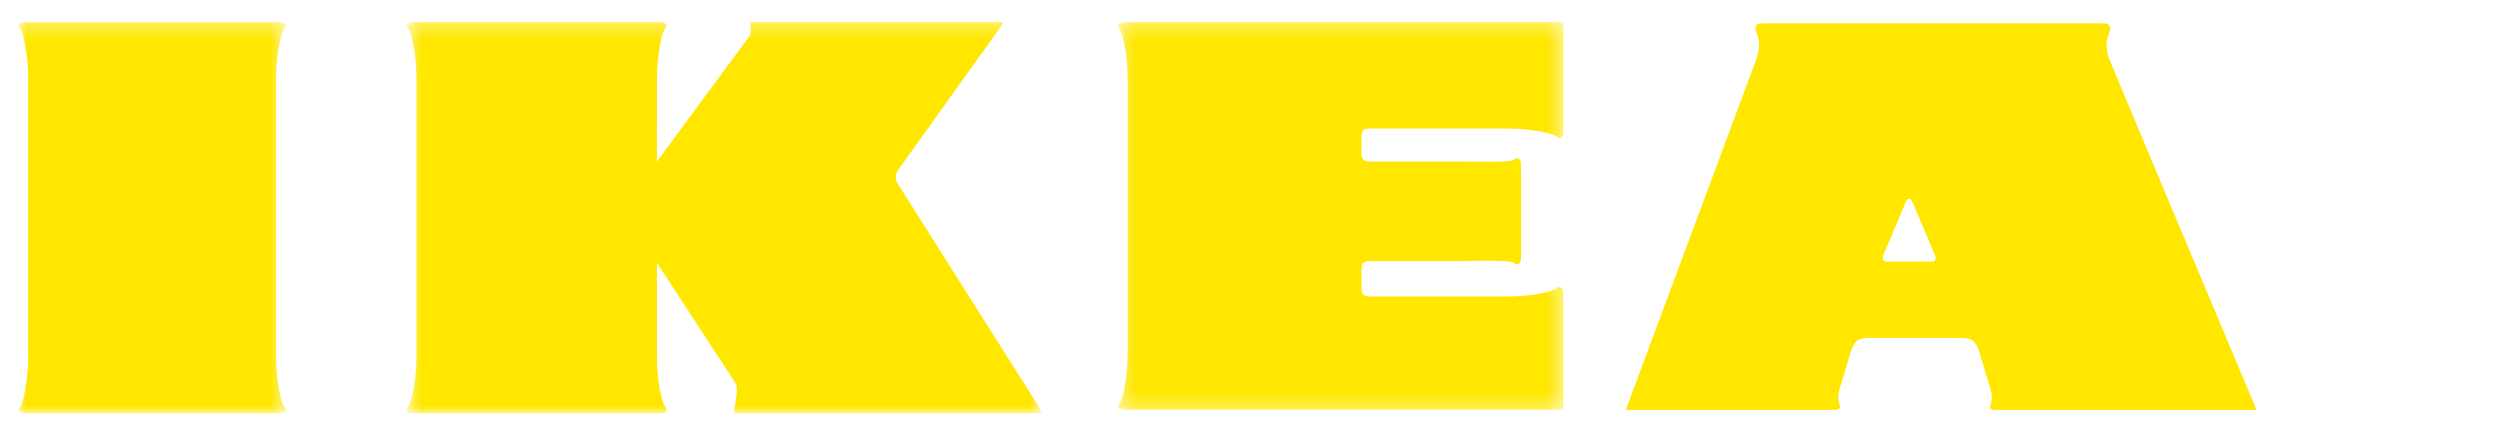 <svg xmlns="http://www.w3.org/2000/svg" xmlns:xlink="http://www.w3.org/1999/xlink" width="148" height="26" viewBox="0 0 148 26">
    <defs>
        <path id="prefix__a" d="M0 0.263L17.571 0.263 17.571 26 0 26z"/>
        <path id="prefix__c" d="M0.543 0.262L42.306 0.262 42.306 26 0.543 26z"/>
        <path id="prefix__e" d="M0.33 0.259L29.61 0.259 29.61 25.773 0.33 25.773z"/>
    </defs>
    <g fill="none" fill-rule="evenodd" transform="translate(74, 13) scale(0.9) translate(-81, -13)">
        <g transform="translate(0 -1) translate(0 .741)">
            <mask id="prefix__b" fill="#fff">
                <use xlink:href="#prefix__a"/>
            </mask>
            <path fill="#FFE700" d="M17.063 26c.46 0 .645-.184.398-.46-.191-.218-.522-1.689-.522-3.257V3.98c0-1.567.33-3.039.522-3.255.247-.278.063-.46-.398-.46H.508c-.46 0-.645.182-.4.46C.303.94.633 2.412.633 3.98v18.304c0 1.568-.33 3.04-.523 3.256-.246.277-.061.461.399.461h16.555" mask="url(#prefix__b)"/>
        </g>
        <g transform="translate(0 -1) translate(25 .741)">
            <mask id="prefix__d" fill="#fff">
                <use xlink:href="#prefix__c"/>
            </mask>
            <path fill="#FFE700" d="M16.986 9.45l6.025-8.174c.246-.246.122-.584.122-.738 0-.153 0-.276.124-.276h16.338c.215 0 .124.154.032.276L32.9 9.936c-.308.4-.247.77.06 1.167l9.245 14.62c.092.123.183.277-.03.277H22.212c-.122 0-.122-.124-.122-.278 0-.152.307-1.473.06-1.719l-5.16-7.896v6.176c0 1.567.33 3.04.523 3.256.246.277.06.461-.398.461H1.05c-.46 0-.645-.184-.398-.46.192-.218.52-1.69.52-3.257V3.98C1.173 2.412.845.94.653.723.406.446.59.263 1.05.263h16.064c.459 0 .644.183.398.46-.192.217-.522 1.69-.522 3.256l-.005 5.471" mask="url(#prefix__d)"/>
        </g>
        <g transform="translate(0 -1) translate(72 .741)">
            <mask id="prefix__f" fill="#fff">
                <use xlink:href="#prefix__e"/>
            </mask>
            <path fill="#FFE700" d="M16.335 16.444c0-.102.04-.461.463-.461h6.355c.658 0 3.02-.08 3.222.122.203.204.455.076.455-.308V9.63c0-.386-.252-.513-.456-.31-.2.202-2.563.121-3.22.121h-6.358c-.42 0-.46-.358-.46-.46V7.73c0-.103.04-.462.462-.462h9.137c1.548 0 3.005.325 3.22.517.274.242.455.06.455-.396V.26H.832c-.455 0-.637.23-.394.504.19.215.516 1.67.516 3.222v18.11c0 1.55-.326 3.008-.516 3.223-.243.272-.062.454.393.454H29.61v-7.576c0-.456-.182-.639-.455-.396-.215.191-1.672.518-3.22.518h-9.138c-.42 0-.462-.359-.462-.463l.001-1.412" mask="url(#prefix__f)"/>
        </g>
        <path fill="#FFE700" d="M147.208 26.514S137.65 3.8 137.513 3.423c-.137-.378-.274-1.03-.034-1.611.24-.582.034-.72-.376-.72H114.73c-.412 0-.617.138-.376.72.24.582.101 1.233-.036 1.61-.136.378-8.598 23.092-8.598 23.092h13.756c.326 0 .394-.154.291-.377-.104-.222-.104-.735.05-1.113l.738-2.45c.24-.685.582-.788 1.164-.788h6.048c.582 0 .924.103 1.165.789l.737 2.449c.153.378.153.89.05 1.113-.102.223-.033.377.292.377h17.198zm-24.384-9.747c-.215-.018-.24-.24-.179-.394l1.488-3.53c.061-.101.095-.205.223-.205.13 0 .164.104.222.206l1.491 3.529c.061.154.035.376-.179.394h-3.066z" transform="translate(0 -1)"/>
    </g>
</svg>
